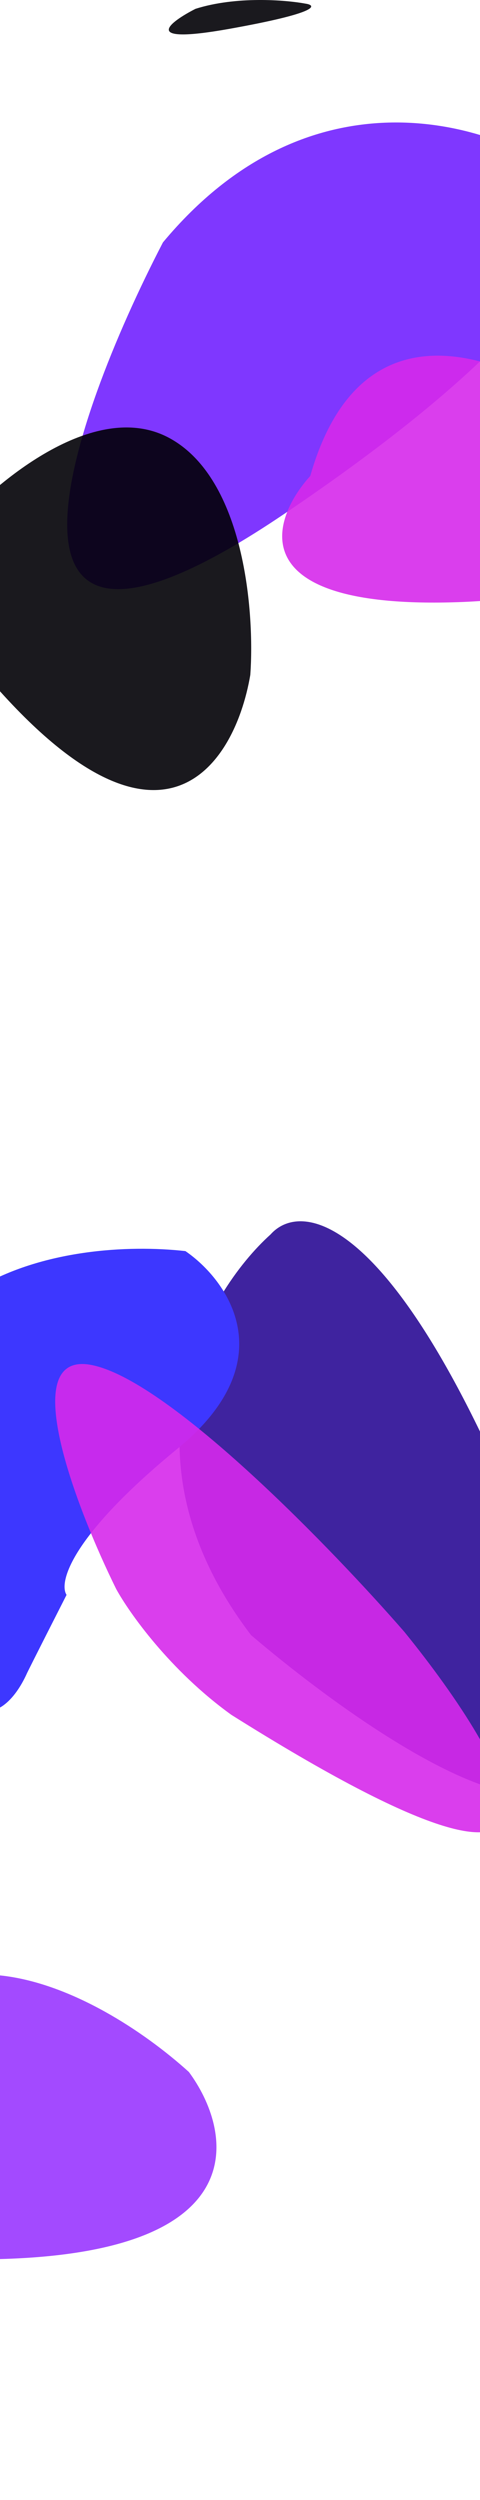 <svg width="600" height="3123" viewBox="0 0 600 3123" fill="none" xmlns="http://www.w3.org/2000/svg">
<g filter="url(#filter0_f_244_38)">
<path d="M8.187 2821.87C-304.151 2832.71 -264.608 2705.12 -205.794 2639.96C-124.017 2352.9 122.887 2486 236.118 2588.43C290.281 2661.73 320.525 2811.02 8.187 2821.87Z" fill="#9937FF" fill-opacity="0.9"/>
</g>
<g filter="url(#filter1_f_244_38)">
<path d="M-500.17 685.392C-581.008 669.138 -518.317 815.401 -476.867 890.564C-463.698 912.202 -421.593 965.63 -358.527 1006.25C44.655 1233.11 -72.202 1049.94 -181.029 930.001C-253.727 855.237 -419.333 701.646 -500.17 685.392Z" fill="#9937FF" fill-opacity="0.9"/>
</g>
<g filter="url(#filter2_f_244_38)">
<path d="M354.498 642.527C-48.118 914.294 86.192 529.291 203.674 302.82C386.339 83.417 608.664 152.493 696.994 214.456C750.585 243.911 757.114 370.761 354.498 642.527Z" fill="#7F37FF"/>
</g>
<g filter="url(#filter3_f_244_38)">
<path d="M286.35 36.106C174.197 56.15 211.611 27.754 244.336 11.05C295.22 -5.132 357.151 -0.037 381.756 4.533C396.684 6.705 398.503 16.061 286.35 36.106Z" fill="#020106" fill-opacity="0.9"/>
</g>
<g filter="url(#filter4_f_244_38)">
<path d="M678.683 1971.8C853.348 2425.06 508.219 2207.92 313.821 2042.69C140.915 1815.52 258.041 1614.32 338.217 1542.11C378.928 1496.48 504.017 1518.54 678.683 1971.8Z" fill="#3F239F"/>
</g>
<g filter="url(#filter5_f_244_38)">
<path d="M221.972 1809.68C87.323 1920.03 73.356 1977.47 83.203 1992.4C41.508 2074.37 32.561 2092.46 33.3 2091.26C4.635 2153.91 -68.179 2202.69 -130.123 1896.6C-192.066 1590.5 85.326 1546.61 231.765 1562.93C284.604 1599.2 356.621 1699.32 221.972 1809.68Z" fill="#3D37FF"/>
</g>
<g filter="url(#filter6_f_244_38)">
<path d="M116.741 1705.7C18.291 1683.58 94.64 1882.6 145.121 1984.88C161.159 2014.32 212.437 2087.02 289.243 2142.29C780.266 2450.97 637.949 2201.74 505.412 2038.54C416.876 1936.81 215.189 1727.82 116.741 1705.7Z" fill="#D629EB" fill-opacity="0.9"/>
</g>
<g filter="url(#filter7_f_244_38)">
<path d="M573.297 752.219C302.602 761.616 336.873 651.035 387.846 594.57C458.72 345.782 672.704 461.134 770.838 549.909C817.78 613.43 843.991 742.822 573.297 752.219Z" fill="#D629EB" fill-opacity="0.9"/>
</g>
<g filter="url(#filter8_f_244_38)">
<path d="M211.879 547.317C117.767 496.067 -9.646 605.039 -61.588 665.931C-74.728 684.115 -93.123 734.097 -61.588 788.55C189.213 1119.67 292.563 962.885 312.889 843.102C318.432 765.861 305.99 598.566 211.879 547.317Z" fill="#020106" fill-opacity="0.9"/>
</g>
<defs>
<filter id="filter0_f_244_38" x="-546.32" y="2166.6" width="1116.87" height="955.919" filterUnits="userSpaceOnUse" color-interpolation-filters="sRGB">
<feFlood flood-opacity="0" result="BackgroundImageFix"/>
<feBlend mode="normal" in="SourceGraphic" in2="BackgroundImageFix" result="shape"/>
<feGaussianBlur stdDeviation="150" result="effect1_foregroundBlur_244_38"/>
</filter>
<filter id="filter1_f_244_38" x="-839.371" y="384.142" width="1062.28" height="1029.93" filterUnits="userSpaceOnUse" color-interpolation-filters="sRGB">
<feFlood flood-opacity="0" result="BackgroundImageFix"/>
<feBlend mode="normal" in="SourceGraphic" in2="BackgroundImageFix" result="shape"/>
<feGaussianBlur stdDeviation="150" result="effect1_foregroundBlur_244_38"/>
</filter>
<filter id="filter2_f_244_38" x="-216" y="-147" width="1239" height="1183" filterUnits="userSpaceOnUse" color-interpolation-filters="sRGB">
<feFlood flood-opacity="0" result="BackgroundImageFix"/>
<feBlend mode="normal" in="SourceGraphic" in2="BackgroundImageFix" result="shape"/>
<feGaussianBlur stdDeviation="150" result="effect1_foregroundBlur_244_38"/>
</filter>
<filter id="filter3_f_244_38" x="-89" y="-300" width="778" height="643" filterUnits="userSpaceOnUse" color-interpolation-filters="sRGB">
<feFlood flood-opacity="0" result="BackgroundImageFix"/>
<feBlend mode="normal" in="SourceGraphic" in2="BackgroundImageFix" result="shape"/>
<feGaussianBlur stdDeviation="150" result="effect1_foregroundBlur_244_38"/>
</filter>
<filter id="filter4_f_244_38" x="-75.593" y="1225.68" width="1102.14" height="1316.61" filterUnits="userSpaceOnUse" color-interpolation-filters="sRGB">
<feFlood flood-opacity="0" result="BackgroundImageFix"/>
<feBlend mode="normal" in="SourceGraphic" in2="BackgroundImageFix" result="shape"/>
<feGaussianBlur stdDeviation="150" result="effect1_foregroundBlur_244_38"/>
</filter>
<filter id="filter5_f_244_38" x="-439" y="1260" width="1038" height="1178" filterUnits="userSpaceOnUse" color-interpolation-filters="sRGB">
<feFlood flood-opacity="0" result="BackgroundImageFix"/>
<feBlend mode="normal" in="SourceGraphic" in2="BackgroundImageFix" result="shape"/>
<feGaussianBlur stdDeviation="150" result="effect1_foregroundBlur_244_38"/>
</filter>
<filter id="filter6_f_244_38" x="-231" y="1404" width="1163" height="1185" filterUnits="userSpaceOnUse" color-interpolation-filters="sRGB">
<feFlood flood-opacity="0" result="BackgroundImageFix"/>
<feBlend mode="normal" in="SourceGraphic" in2="BackgroundImageFix" result="shape"/>
<feGaussianBlur stdDeviation="150" result="effect1_foregroundBlur_244_38"/>
</filter>
<filter id="filter7_f_244_38" x="102.723" y="194.317" width="947.958" height="808.465" filterUnits="userSpaceOnUse" color-interpolation-filters="sRGB">
<feFlood flood-opacity="0" result="BackgroundImageFix"/>
<feBlend mode="normal" in="SourceGraphic" in2="BackgroundImageFix" result="shape"/>
<feGaussianBlur stdDeviation="125" result="effect1_foregroundBlur_244_38"/>
</filter>
<filter id="filter8_f_244_38" x="-379" y="234" width="993" height="1053" filterUnits="userSpaceOnUse" color-interpolation-filters="sRGB">
<feFlood flood-opacity="0" result="BackgroundImageFix"/>
<feBlend mode="normal" in="SourceGraphic" in2="BackgroundImageFix" result="shape"/>
<feGaussianBlur stdDeviation="150" result="effect1_foregroundBlur_244_38"/>
</filter>
</defs>
</svg>
